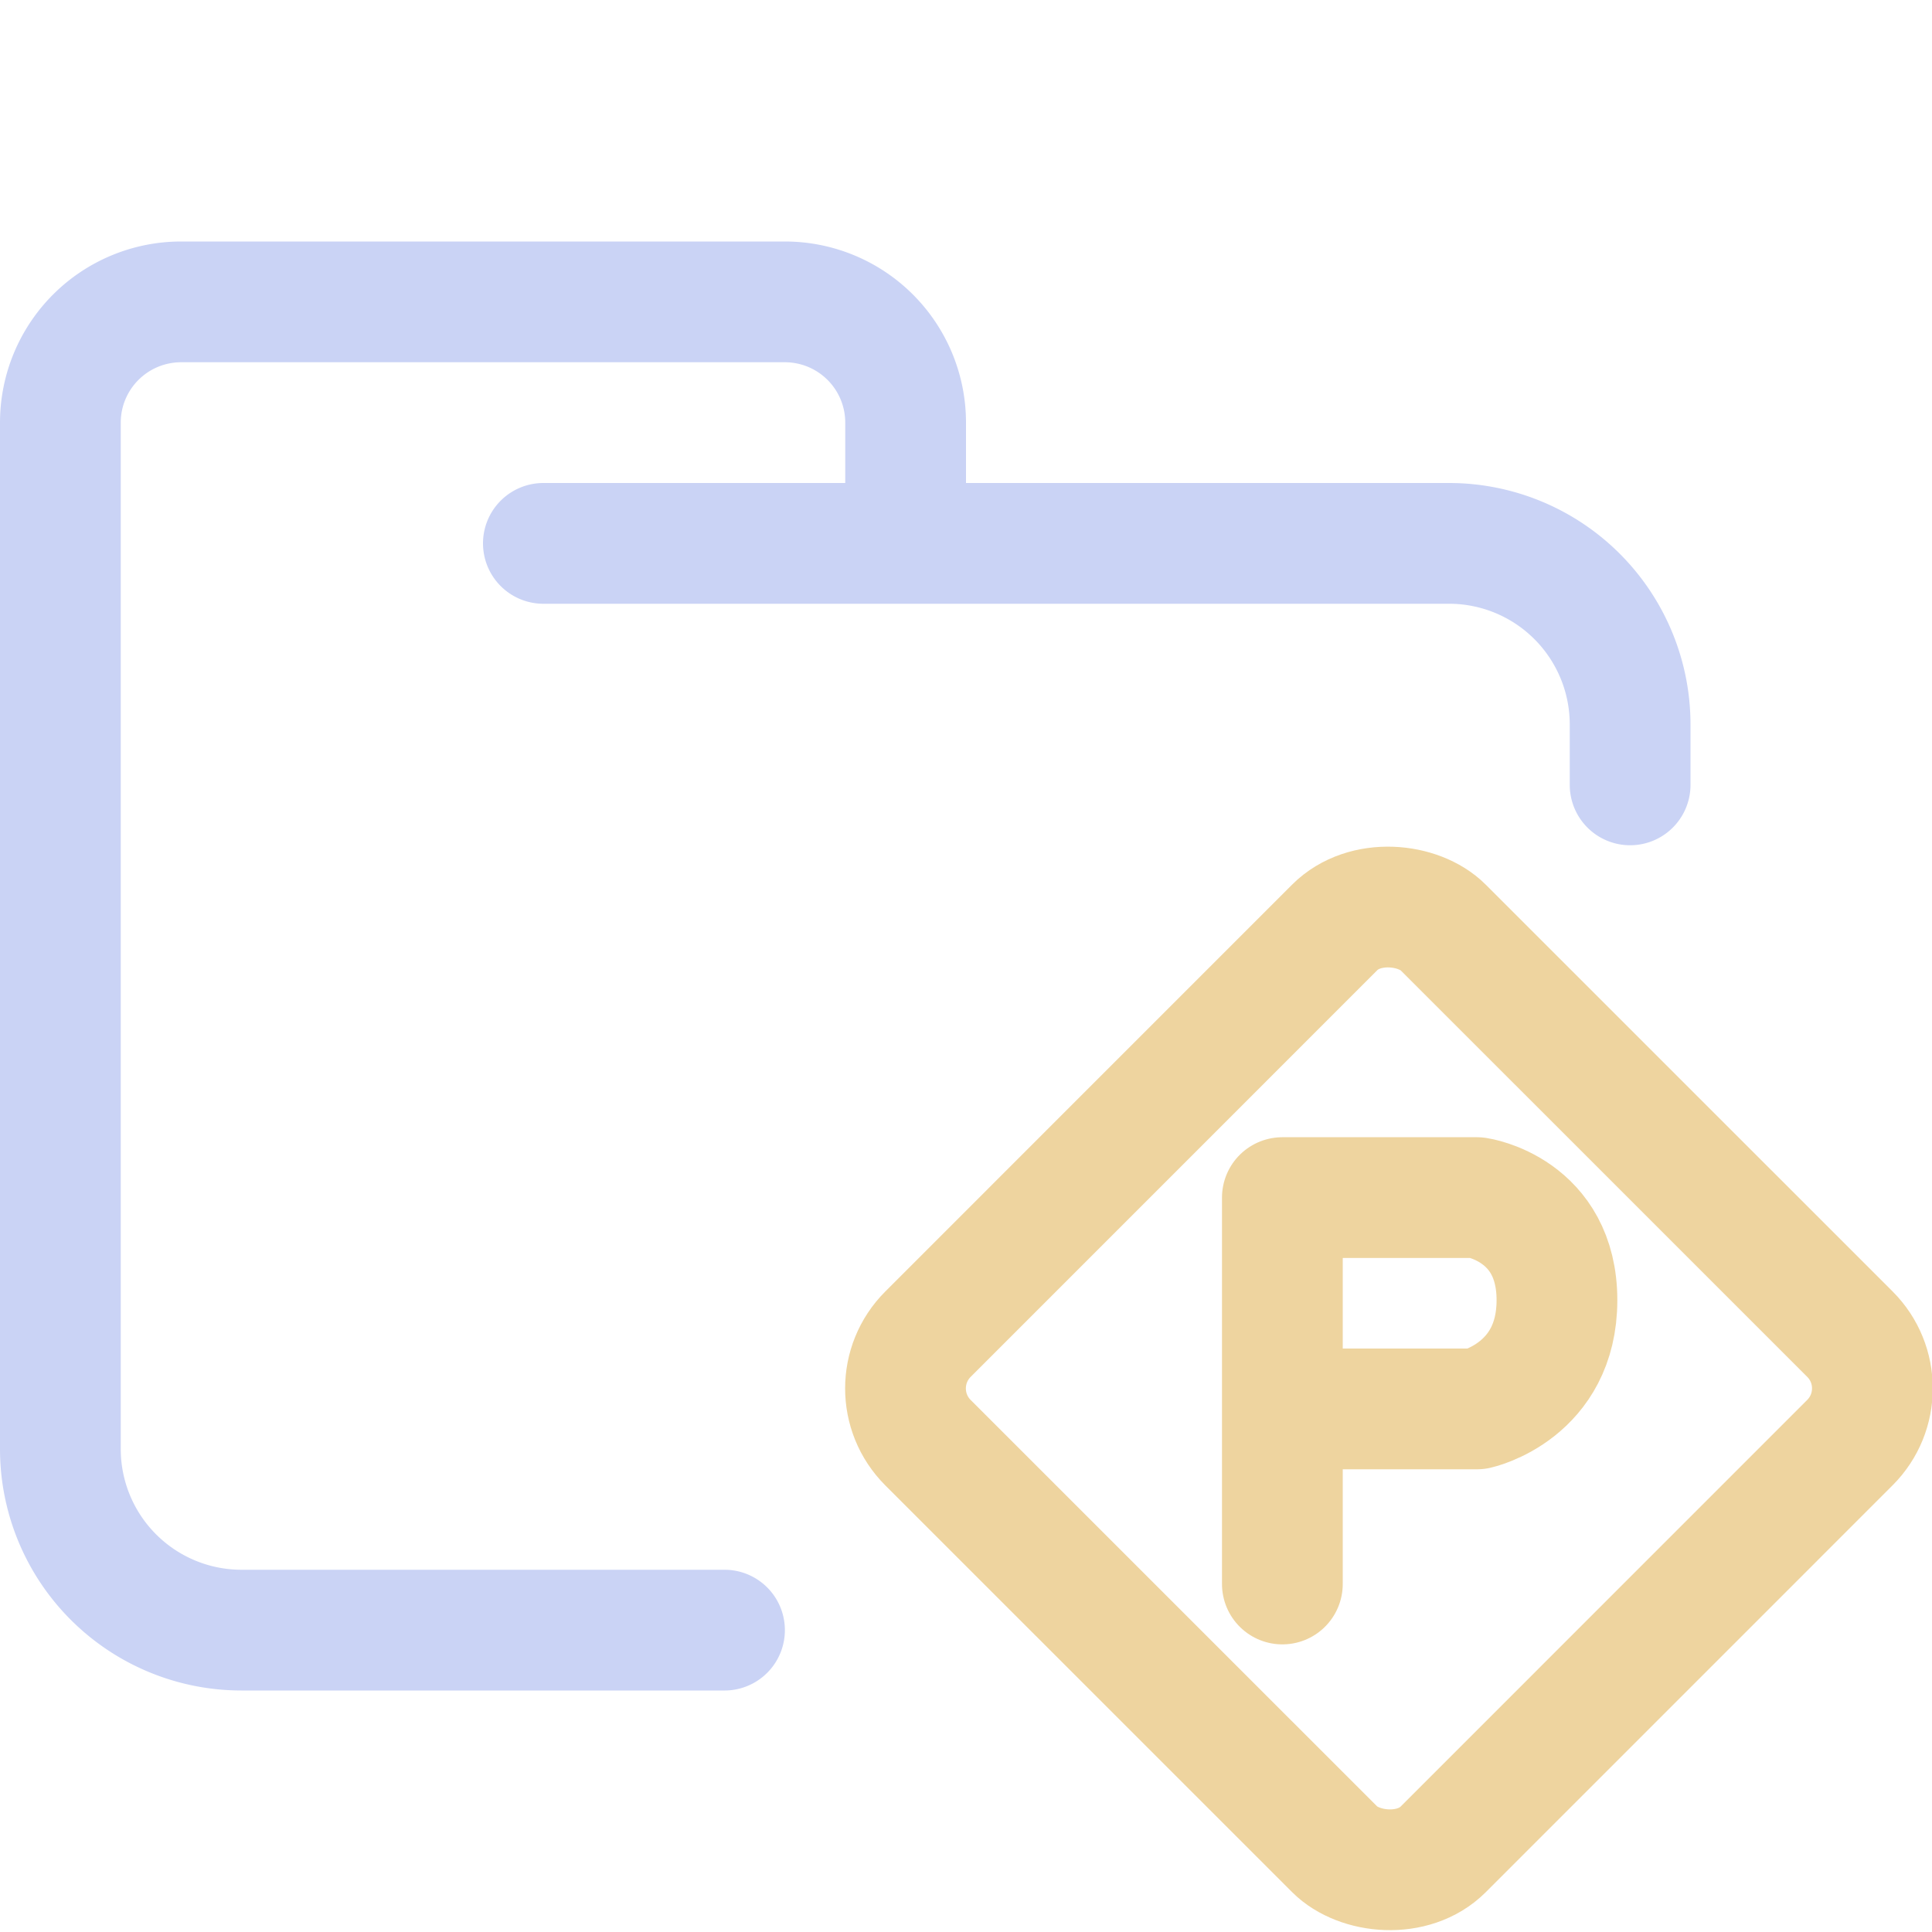 <svg xmlns="http://www.w3.org/2000/svg" width="1em" height="1em" viewBox="0 0 16 16"><path fill="none" stroke="#cad3f5" stroke-linecap="round" stroke-linejoin="round" d="M4.5 4.5H12A1.5 1.5 0 0 1 13.5 6v.5m-7.5 7H2A1.5 1.5 0 0 1 .5 12V3.5a1 1 0 0 1 1-1h5a1 1 0 0 1 1 1v1"/><rect width="6.034" height="6.034" x="-3.015" y="13.247" fill="none" stroke="#eed49f" stroke-linecap="round" stroke-linejoin="round" rx=".635" ry=".635" transform="rotate(-45.004)"/><path fill="none" stroke="#eed49f" stroke-linecap="round" stroke-linejoin="round" d="M10.62 13.118v-3.2h1.612s.662.096.662.85c0 .753-.662.9-.662.9h-1.555"/></svg>